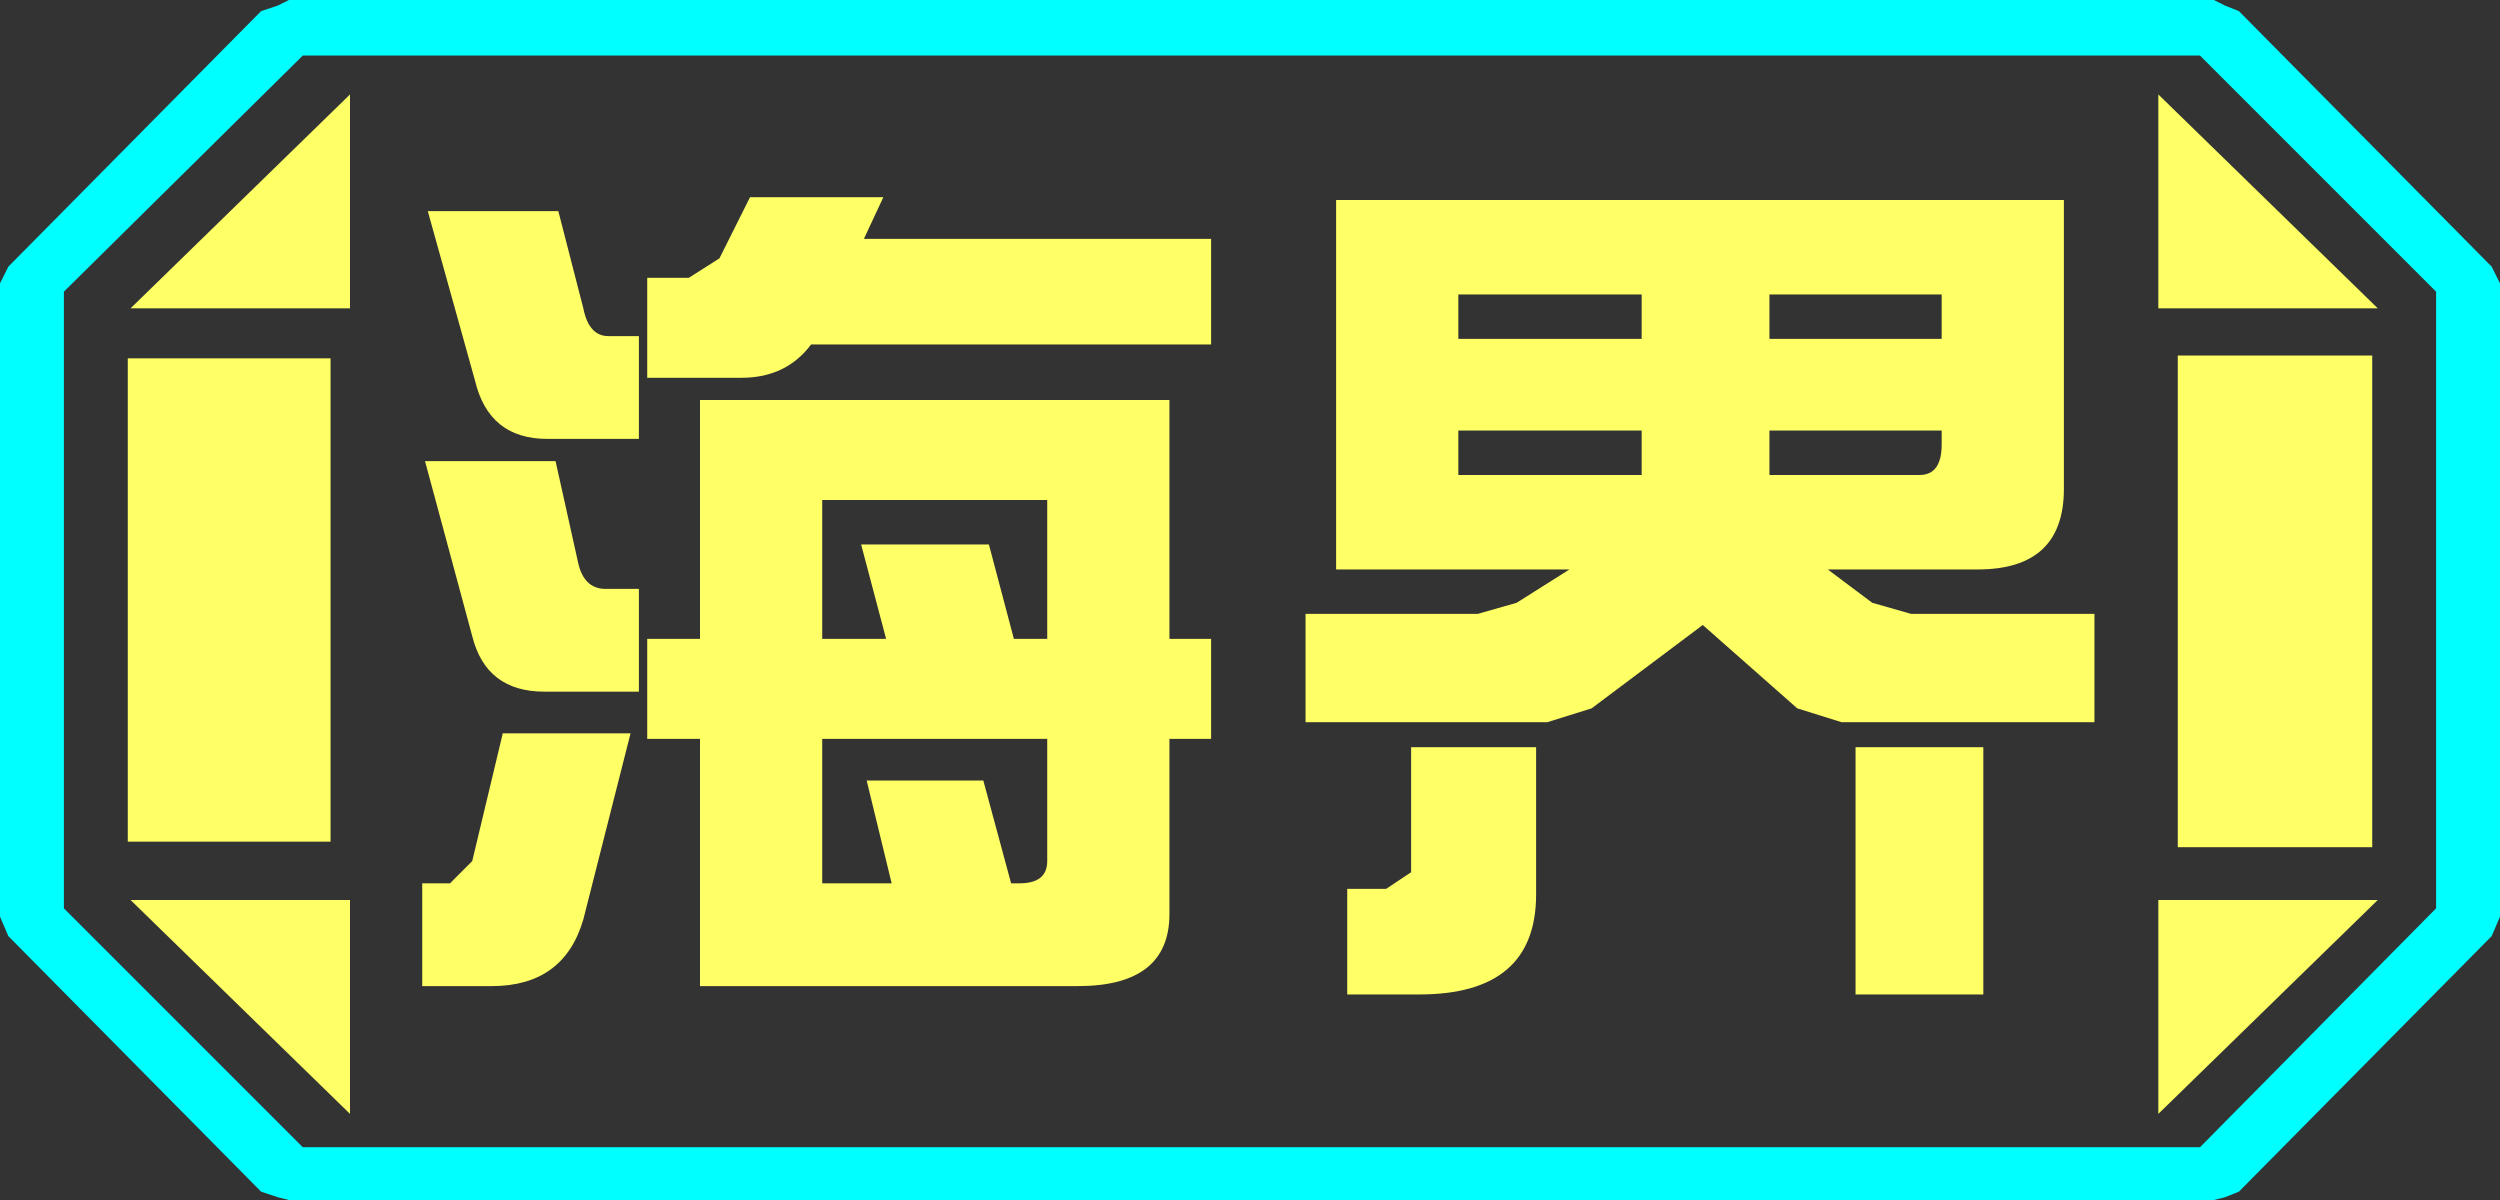 <?xml version="1.0" encoding="UTF-8" standalone="no"?>
<svg xmlns:ffdec="https://www.free-decompiler.com/flash" xmlns:xlink="http://www.w3.org/1999/xlink" ffdec:objectType="frame" height="21.6px" width="45.0px" xmlns="http://www.w3.org/2000/svg">
  <rect width="100%" height="100%" fill="#333333" stroke="none"/>
  <g transform="matrix(1.0, 0.0, 0.0, 1.0, 0.0, 0.0)">
    <use ffdec:characterId="1" height="21.6" transform="matrix(1.0, 0.0, 0.0, 1.0, 0.0, 0.0)" width="45.0" xlink:href="#shape0"/>
  </g>
  <defs>
    <g id="shape0" transform="matrix(1.0, 0.0, 0.0, 1.0, 0.0, 0.0)">
      <path d="M42.7 6.4 L42.7 15.25 39.2 15.25 39.2 6.4 42.7 6.4 M38.85 1.7 L42.8 5.55 38.85 5.55 38.85 1.7 M6.3 1.7 L6.3 5.55 2.35 5.55 6.3 1.7 M38.85 20.05 L38.85 16.2 42.8 16.2 38.85 20.05 M5.95 6.45 L5.95 15.15 2.3 15.15 2.3 6.45 5.95 6.45 M6.3 16.2 L6.3 20.05 2.35 16.2 6.3 16.2" fill="#ffff66" fill-rule="evenodd" stroke="none"/>
      <path d="M43.85 16.35 L39.6 20.65 5.45 20.65 1.15 16.35 1.15 5.25 5.45 1.0 39.6 1.0 43.85 5.25 43.85 16.35 M42.7 6.4 L39.2 6.4 39.2 15.25 42.7 15.25 42.7 6.4 M38.85 1.7 L38.85 5.55 42.8 5.55 38.85 1.7 M38.85 20.05 L42.8 16.2 38.85 16.2 38.85 20.05 M6.3 1.7 L2.35 5.55 6.3 5.55 6.3 1.7 M6.3 16.2 L2.35 16.2 6.3 20.05 6.3 16.2 M5.95 6.45 L2.3 6.45 2.3 15.15 5.95 15.15 5.95 6.45" fill="#ffff66" fill-opacity="0.0" fill-rule="evenodd" stroke="none"/>
      <path d="M45.0 16.5 L44.85 16.85 40.3 21.45 40.05 21.55 39.85 21.6 5.2 21.6 5.0 21.55 4.7 21.45 0.15 16.85 0.0 16.5 0.0 5.1 0.15 4.8 4.7 0.2 5.0 0.1 5.2 0.0 39.85 0.0 40.05 0.1 40.3 0.2 44.85 4.8 45.0 5.1 45.0 16.5 M43.85 16.35 L43.85 5.25 39.6 1.0 5.45 1.0 1.15 5.25 1.15 16.35 5.45 20.65 39.6 20.65 43.85 16.35" fill="#00ffff" fill-rule="evenodd" stroke="none"/>
      <path d="M34.95 6.1 L34.95 5.3 31.85 5.3 31.85 6.1 34.95 6.1 M33.7 10.85 L34.4 11.05 37.7 11.05 37.7 13.0 33.15 13.0 32.35 12.75 30.65 11.25 28.65 12.75 27.85 13.0 23.5 13.0 23.5 11.05 26.6 11.05 27.3 10.85 28.25 10.25 24.05 10.25 24.05 3.6 37.15 3.6 37.15 8.8 Q37.15 10.25 35.6 10.25 L32.9 10.25 33.7 10.85 M31.85 8.55 L34.55 8.55 Q34.95 8.55 34.95 8.0 L34.95 7.75 31.85 7.75 31.85 8.55 M26.25 6.1 L29.55 6.1 29.55 5.3 26.25 5.3 26.25 6.1 M21.8 6.2 L14.6 6.2 Q14.15 6.8 13.35 6.8 L11.65 6.8 11.65 5.0 12.4 5.0 12.95 4.65 13.5 3.55 15.9 3.55 15.55 4.3 21.8 4.3 21.8 6.2 M21.8 11.5 L21.8 13.3 21.05 13.3 21.05 16.45 Q21.05 17.75 19.4 17.75 L12.6 17.75 12.6 13.3 11.65 13.3 11.65 11.5 12.6 11.5 12.6 7.2 21.05 7.2 21.05 11.5 21.8 11.5 M29.55 8.55 L29.55 7.75 26.25 7.75 26.25 8.55 29.55 8.55 M25.4 13.45 L27.65 13.45 27.65 16.1 Q27.65 17.9 25.55 17.9 L24.25 17.9 24.25 16.0 24.95 16.0 25.4 15.7 25.4 13.45 M35.7 13.45 L35.7 17.9 33.4 17.9 33.4 13.45 35.7 13.45 M10.95 6.05 L11.5 6.05 11.5 7.9 9.85 7.9 Q8.8 7.9 8.55 6.85 L7.7 3.8 10.05 3.8 10.5 5.55 Q10.6 6.05 10.95 6.05 M11.5 12.45 L9.8 12.45 Q8.75 12.45 8.5 11.45 L7.65 8.3 10.0 8.3 10.4 10.1 Q10.5 10.6 10.9 10.6 L11.5 10.6 11.5 12.45 M14.8 11.5 L15.95 11.5 15.5 9.8 17.8 9.8 18.25 11.5 18.85 11.5 18.85 9.0 14.8 9.0 14.8 11.5 M7.6 17.75 L7.6 15.9 8.1 15.9 8.5 15.5 9.05 13.2 11.35 13.2 10.5 16.55 Q10.15 17.75 8.85 17.75 L7.6 17.75 M18.35 15.9 Q18.85 15.9 18.85 15.5 L18.85 13.3 14.8 13.3 14.8 15.9 16.05 15.9 15.6 14.05 17.7 14.05 18.2 15.9 18.35 15.9" fill="#ffff66" fill-rule="evenodd" stroke="none"/>
    </g>
  </defs>
</svg>
